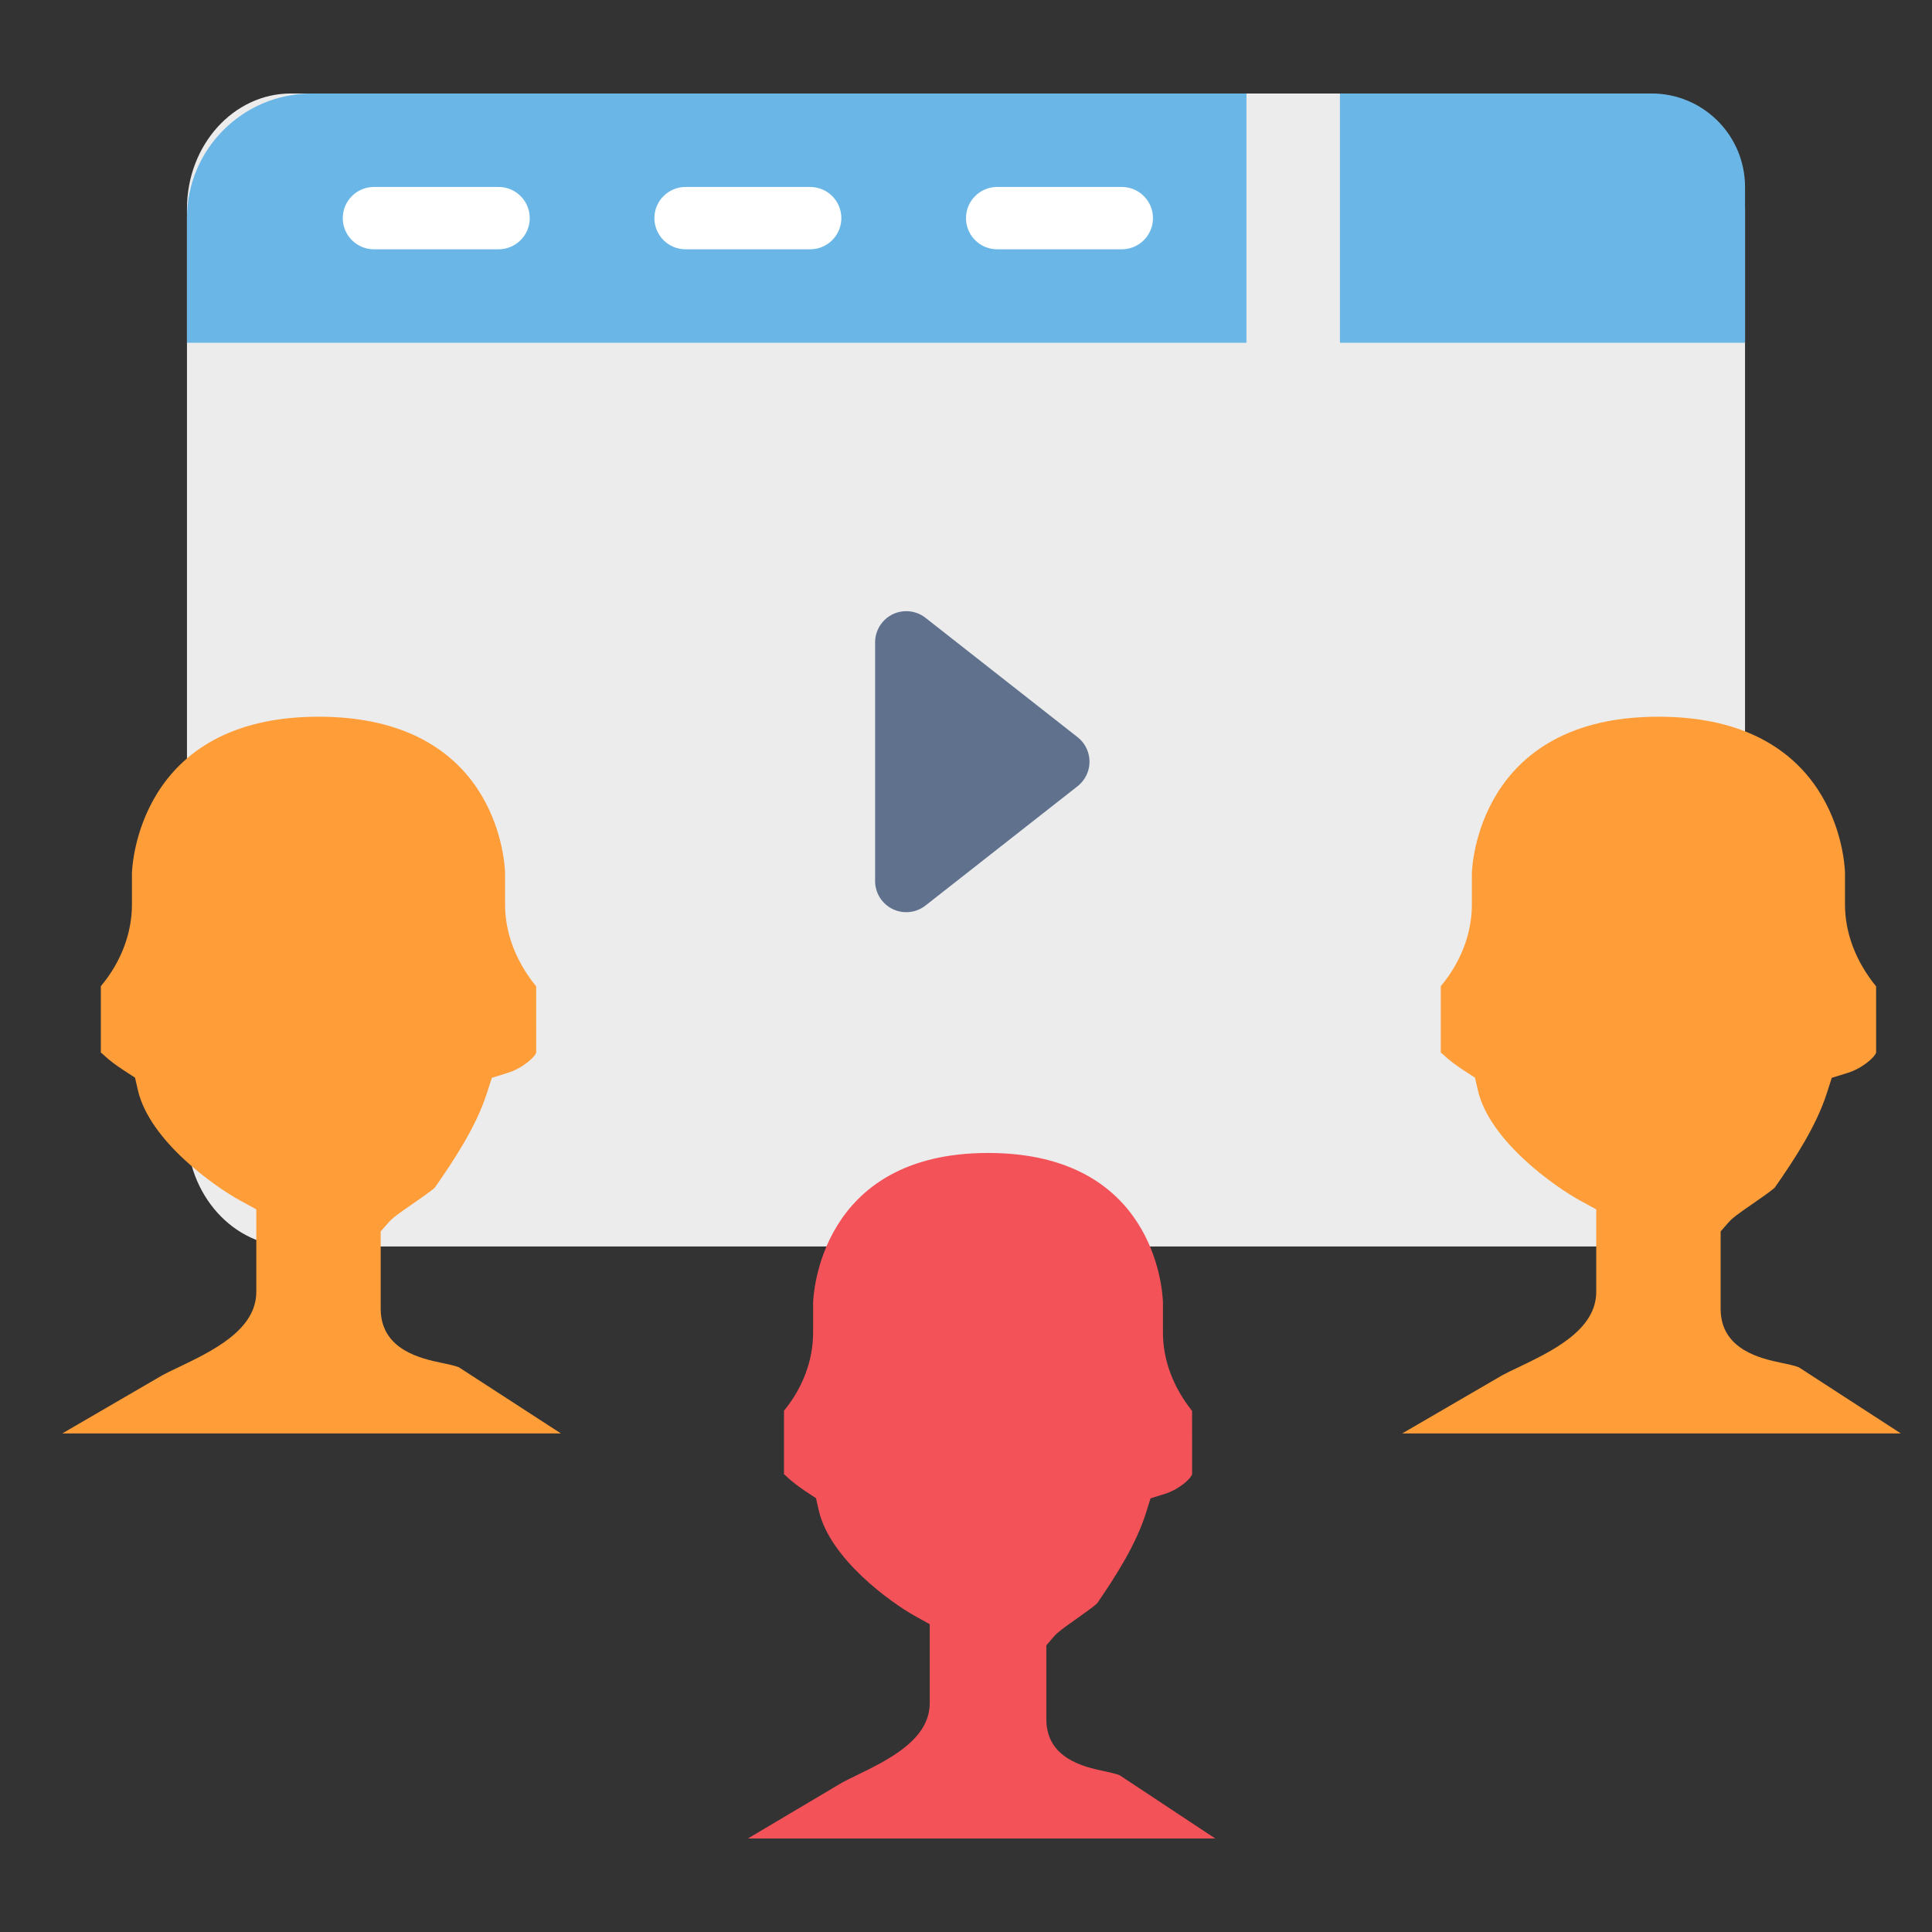 <?xml version="1.0" encoding="UTF-8"?>
<svg width="62px" height="62px" viewBox="0 0 62 62" version="1.1" xmlns="http://www.w3.org/2000/svg" xmlns:xlink="http://www.w3.org/1999/xlink">
    <rect x="0" y="0" width="62" height="62" fill="#333333" stroke="none"/>
    <!-- Generator: Sketch 56.2 (81672) - https://sketch.com -->
    <title>kb_web</title>
    <desc>Created with Sketch.</desc>
    <g id="🍥-SONiC-and-CCTV" stroke="none" stroke-width="1" fill="none" fill-rule="evenodd">
        <g id="sonic_iterate4" transform="translate(-1093, -2404)">
            <g id="web" transform="translate(1093, 2404)">
                <g id="Group-22" transform="translate(6, 3)">
                    <g id="Group-4">
                        <path d="M3.333,0 L46.667,0 C48.508,0 50,1.657 50,3.7 L50,33.3 C50,35.343 48.508,37 46.667,37 L19.227,37 L12.192,37 L5.463,37 L3.333,37 C1.492,37 0,35.343 0,33.3 L0,3.7 C0,1.657 1.492,0 3.333,0 Z" id="Path" fill="#ECECEC" fill-rule="nonzero"></path>
                        <path d="M26.62,18.695 L30.45,23.576 C30.791,24.01 30.715,24.639 30.281,24.98 C30.105,25.118 29.888,25.193 29.664,25.193 L22.003,25.193 C21.451,25.193 21.003,24.745 21.003,24.193 C21.003,23.969 21.078,23.752 21.216,23.576 L25.047,18.695 C25.388,18.261 26.016,18.185 26.451,18.526 C26.514,18.576 26.571,18.632 26.62,18.695 Z" id="Triangle-Copy-2" fill="#60718D" transform="translate(25.833, 21.443) rotate(-270) translate(-25.833, -21.443) "></path>
                        <path d="M37,0 L47,0 C48.657,-3.04359188e-16 50,1.343 50,3 L50,8 L37,8 L37,0 Z" id="Rectangle" fill="#6AB7E7"></path>
                        <path d="M4,0 L34,0 L34,8 L0,8 L0,4 C-2.705415e-16,1.791 1.791,4.05812251e-16 4,0 Z" id="Rectangle-Copy-6" fill="#6AB7E7"></path>
                        <path d="M8,1 C8.552,1 9,1.448 9,2 L9,6 C9,6.552 8.552,7 8,7 C7.448,7 7,6.552 7,6 L7,2 C7,1.448 7.448,1 8,1 Z" id="Rectangle-Copy-47" fill="#FFFFFF" transform="translate(8, 4) rotate(-90) translate(-8, -4) "></path>
                        <path d="M18,1 C18.552,1 19,1.448 19,2 L19,6 C19,6.552 18.552,7 18,7 C17.448,7 17,6.552 17,6 L17,2 C17,1.448 17.448,1 18,1 Z" id="Rectangle-Copy-48" fill="#FFFFFF" transform="translate(18, 4) rotate(-90) translate(-18, -4) "></path>
                        <path d="M28,1 C28.552,1 29,1.448 29,2 L29,6 C29,6.552 28.552,7 28,7 C27.448,7 27,6.552 27,6 L27,2 C27,1.448 27.448,1 28,1 Z" id="Rectangle-Copy-49" fill="#FFFFFF" transform="translate(28, 4) rotate(-90) translate(-28, -4) "></path>
                    </g>
                </g>
                <path d="M5.217,44.129 C5.334,44.065 5.493,43.989 5.674,43.903 C6.81,43.361 8.225,42.687 8.225,41.455 L8.225,38.81 L7.706,38.526 C6.92,38.097 4.8,36.624 4.424,34.979 L4.333,34.583 L3.993,34.362 C3.376,33.963 3.26,33.758 3.236,33.789 L3.236,31.648 C3.24,31.644 3.245,31.638 3.252,31.628 C3.885,30.869 4.234,29.944 4.234,29.027 L4.234,28.026 C4.239,27.821 4.433,23 10.221,23 C15.865,23 16.19,27.516 16.208,28 L16.208,29.027 C16.208,29.932 16.547,30.843 17.206,31.654 L17.207,33.775 C17.174,33.917 16.77,34.285 16.28,34.435 L15.784,34.588 L15.624,35.084 C15.286,36.137 14.598,37.19 13.955,38.11 C13.852,38.212 13.44,38.496 13.219,38.649 C12.796,38.941 12.604,39.077 12.465,39.234 L12.217,39.519 L12.217,42 C12.217,43.325 13.535,43.602 14.168,43.735 C14.371,43.777 14.598,43.825 14.727,43.878 L18,46 L2,46 L5.217,44.129 Z" id="Path-Copy-2" fill="#FF9D38" fill-rule="nonzero"></path>
                <path d="M48.217,44.129 C48.334,44.065 48.493,43.989 48.674,43.903 C49.81,43.361 51.225,42.687 51.225,41.455 L51.225,38.81 L50.706,38.526 C49.92,38.097 47.8,36.624 47.424,34.979 L47.333,34.583 L46.993,34.362 C46.376,33.963 46.26,33.758 46.236,33.789 L46.236,31.648 C46.24,31.644 46.245,31.638 46.252,31.628 C46.885,30.869 47.234,29.944 47.234,29.027 L47.234,28.026 C47.239,27.821 47.433,23 53.221,23 C58.865,23 59.19,27.516 59.208,28 L59.208,29.027 C59.208,29.932 59.547,30.843 60.206,31.654 L60.207,33.775 C60.174,33.917 59.77,34.285 59.28,34.435 L58.784,34.588 L58.624,35.084 C58.286,36.137 57.598,37.19 56.955,38.11 C56.852,38.212 56.44,38.496 56.219,38.649 C55.796,38.941 55.604,39.077 55.465,39.234 L55.217,39.519 L55.217,42 C55.217,43.325 56.535,43.602 57.168,43.735 C57.371,43.777 57.598,43.825 57.727,43.878 L61,46 L45,46 L48.217,44.129 Z" id="Path-Copy-6" fill="#FF9D38" fill-rule="nonzero"></path>
                <path d="M27.016,57.21 C27.125,57.149 27.275,57.076 27.444,56.994 C28.51,56.476 29.836,55.831 29.836,54.653 L29.836,52.123 L29.349,51.851 C28.613,51.441 26.625,50.032 26.272,48.458 L26.187,48.079 L25.868,47.868 C25.29,47.486 25.181,47.29 25.159,47.32 L25.159,45.272 C25.163,45.268 25.167,45.262 25.174,45.253 C25.767,44.527 26.094,43.642 26.094,42.765 L26.094,41.807 C26.099,41.611 26.281,37 31.707,37 C36.998,37 37.303,41.32 37.32,41.783 L37.32,42.765 C37.32,43.631 37.638,44.502 38.255,45.278 L38.256,47.307 C38.225,47.442 37.847,47.794 37.387,47.938 L36.922,48.084 L36.773,48.559 C36.456,49.566 35.811,50.573 35.208,51.453 C35.111,51.551 34.725,51.822 34.518,51.969 C34.122,52.248 33.941,52.378 33.811,52.528 L33.578,52.801 L33.578,55.174 C33.578,56.441 34.814,56.706 35.408,56.833 C35.598,56.874 35.811,56.92 35.932,56.97 L39,59 L24,59 L27.016,57.21 Z" id="Path-Copy-3" fill="#F45259" fill-rule="nonzero"></path>
            </g>
        </g>
    </g>
</svg>